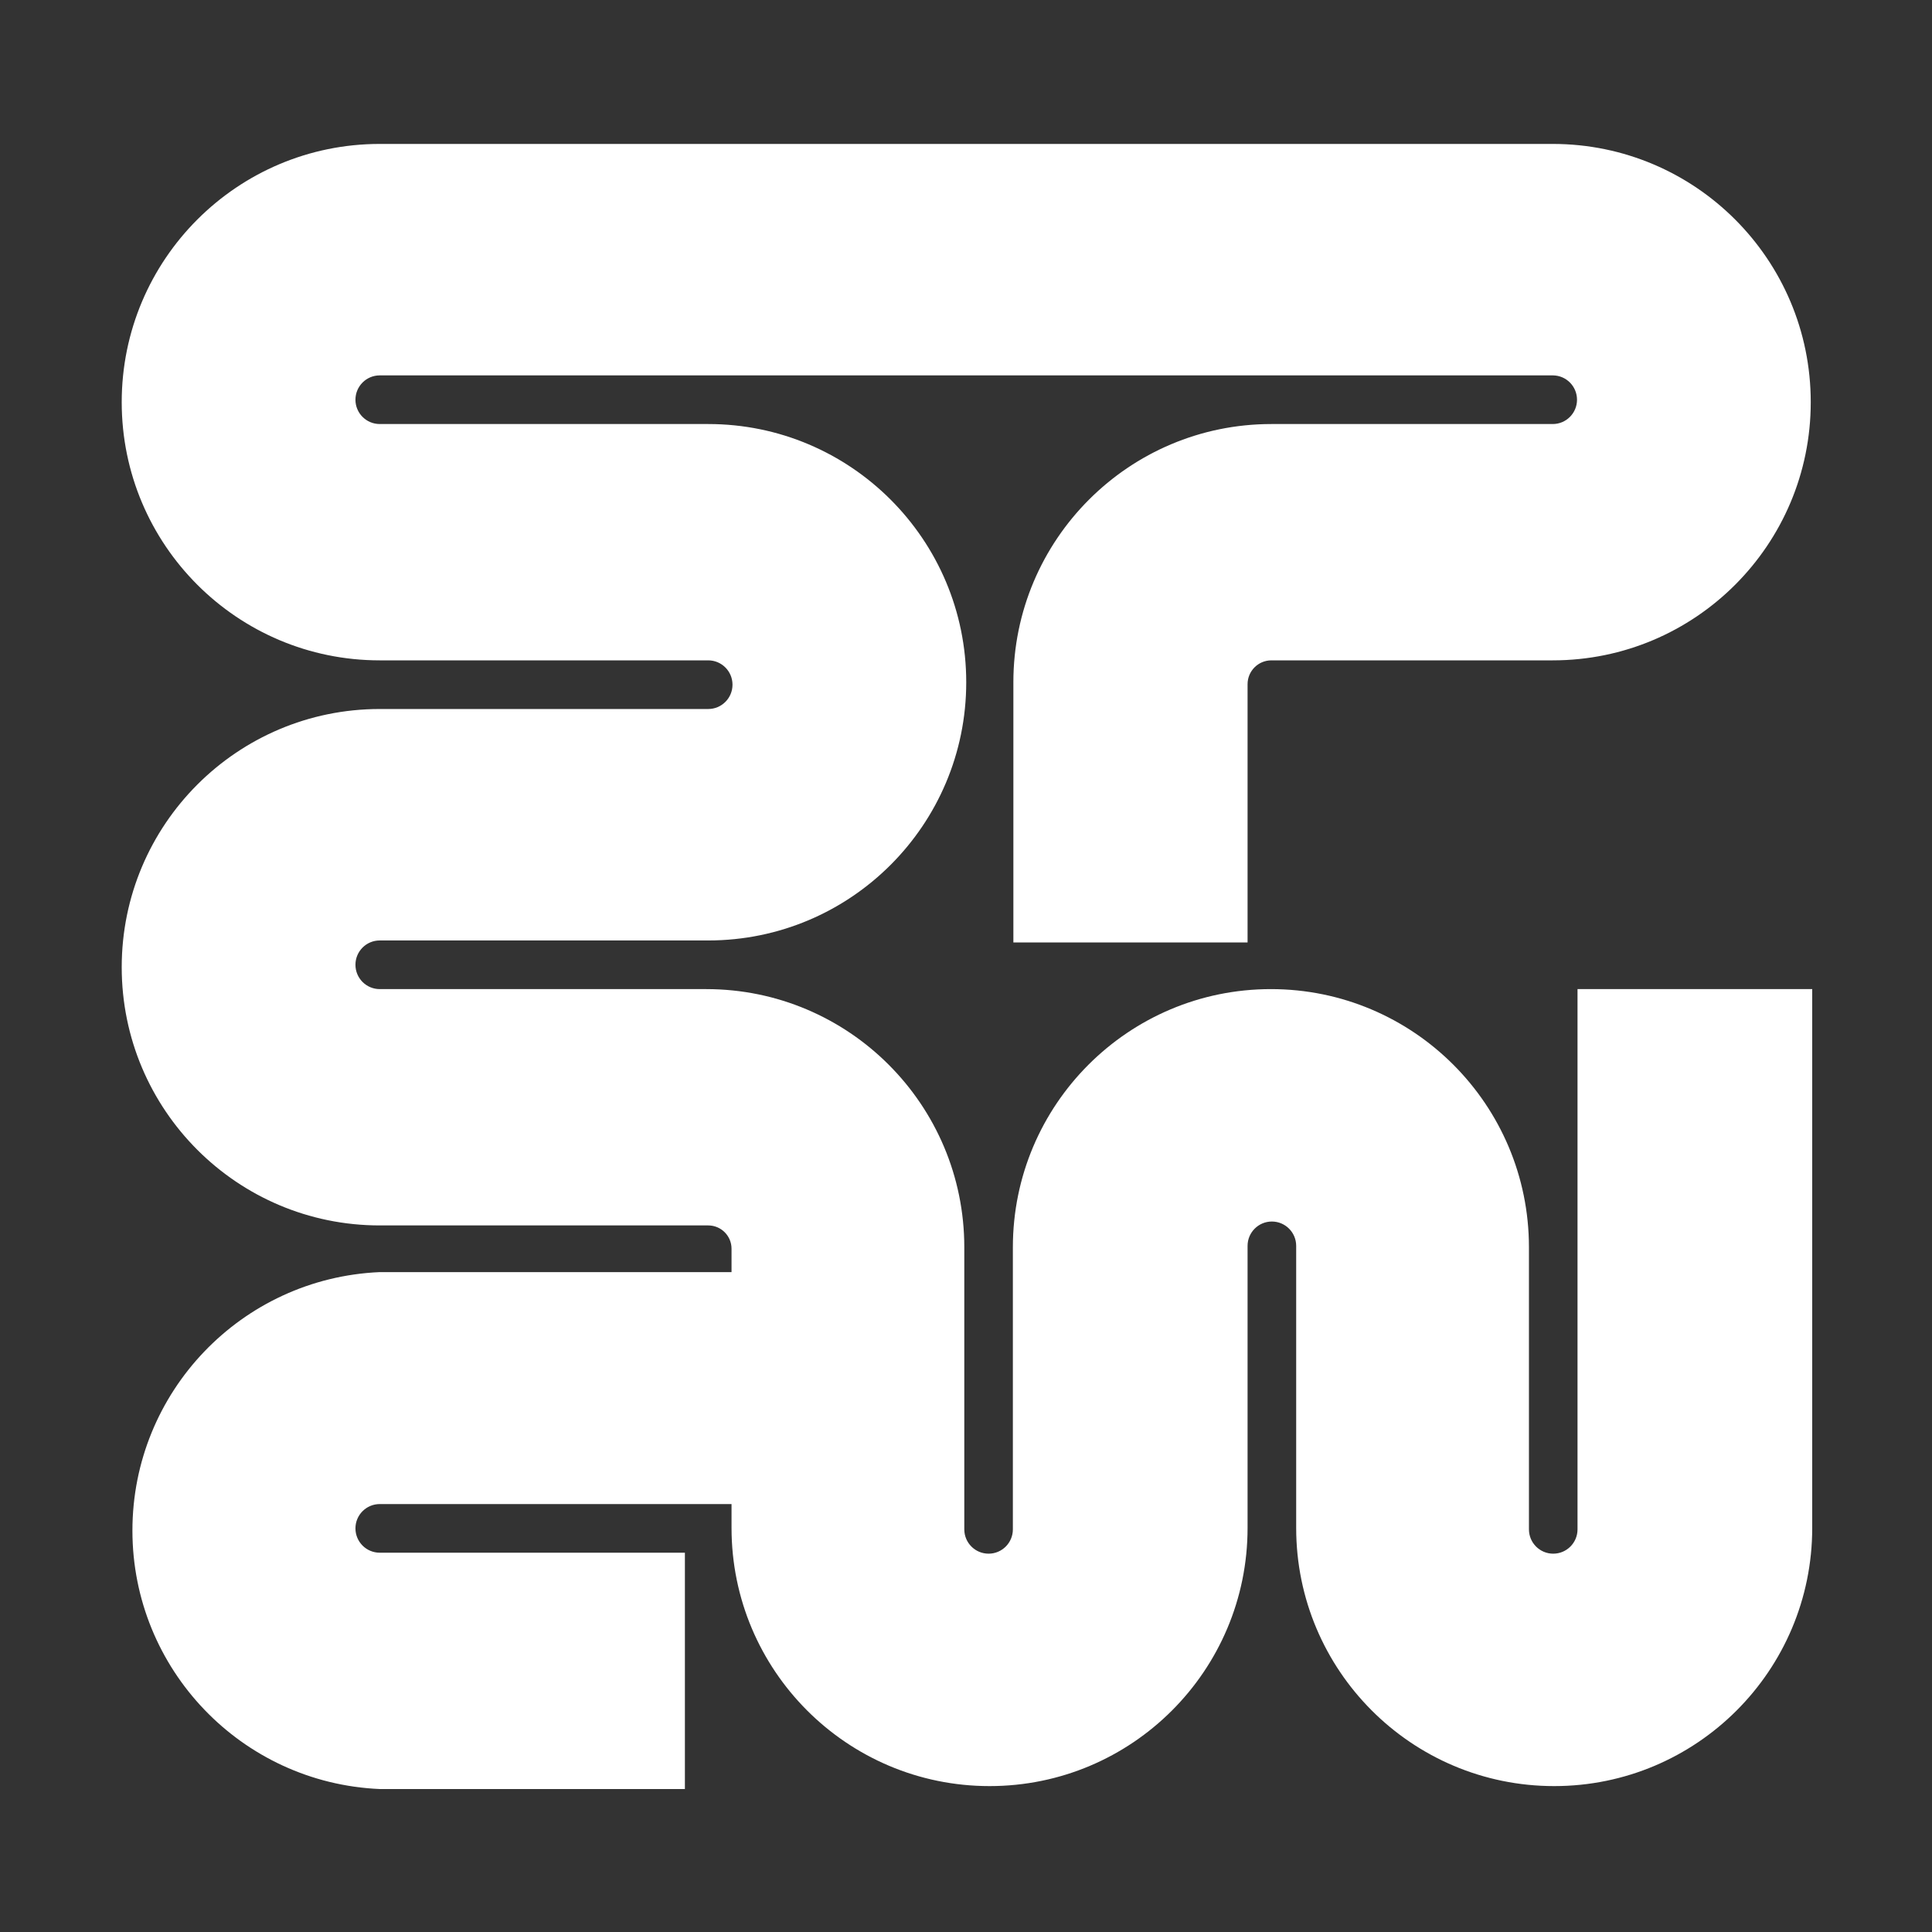 <?xml version="1.0" encoding="UTF-8"?>
<svg width="50px" height="50px" viewBox="0 0 50 50" version="1.1" xmlns="http://www.w3.org/2000/svg" xmlns:xlink="http://www.w3.org/1999/xlink">
    <rect x="0" y="0" width="50" height="50" fill="#333333" stroke="none"/>
    <!-- Generator: Sketch 52.5 (67469) - http://www.bohemiancoding.com/sketch -->
    <title>logo--white</title>
    <desc>Created with Sketch.</desc>
    <g id="logo--white" stroke="none" stroke-width="1" fill="none" fill-rule="evenodd">
        <path d="M40.826,39.58 C40.826,39.927 40.545,40.209 40.197,40.209 C39.85,40.209 39.569,39.927 39.569,39.58 L39.569,32.28 C39.569,28.59 36.579,25.598 32.891,25.598 C29.203,25.598 26.213,28.59 26.213,32.28 L26.213,39.58 C26.213,39.927 25.932,40.209 25.585,40.209 C25.237,40.209 24.956,39.927 24.956,39.58 L24.956,32.28 C24.956,28.59 21.966,25.598 18.278,25.598 L9.828,25.598 C9.48,25.598 9.199,25.316 9.199,24.968 C9.199,24.621 9.48,24.339 9.828,24.339 L18.329,24.339 C22.016,24.339 25.006,21.347 25.006,17.657 C25.006,13.966 22.016,10.974 18.329,10.974 L9.828,10.974 C9.48,10.974 9.199,10.692 9.199,10.345 C9.199,9.997 9.48,9.715 9.828,9.715 L40.185,9.715 C40.532,9.715 40.813,9.997 40.813,10.345 C40.813,10.692 40.532,10.974 40.185,10.974 L32.904,10.974 C29.216,10.974 26.226,13.966 26.226,17.657 L26.226,24.39 L32.287,24.39 L32.287,17.707 C32.287,17.366 32.563,17.09 32.904,17.09 L40.185,17.09 C43.873,17.09 46.862,14.098 46.862,10.408 C46.862,6.717 43.873,3.725 40.185,3.725 L9.828,3.725 C6.14,3.725 3.15,6.717 3.15,10.408 C3.15,14.098 6.14,17.09 9.828,17.09 L18.329,17.09 C18.676,17.09 18.957,17.372 18.957,17.72 C18.957,18.067 18.676,18.349 18.329,18.349 L9.828,18.349 C6.14,18.349 3.15,21.341 3.15,25.031 C3.15,28.722 6.14,31.714 9.828,31.714 L18.329,31.714 C18.662,31.714 18.932,31.984 18.932,32.318 L18.932,32.922 L9.828,32.922 C6.249,33.078 3.427,36.026 3.427,39.611 C3.427,43.196 6.249,46.145 9.828,46.3 L17.725,46.3 L17.725,40.184 L9.828,40.184 C9.48,40.184 9.199,39.902 9.199,39.554 C9.199,39.207 9.48,38.925 9.828,38.925 L18.932,38.925 L18.932,39.542 C18.932,43.233 21.922,46.224 25.61,46.224 C29.298,46.224 32.287,43.233 32.287,39.542 L32.287,32.243 C32.287,31.895 32.569,31.613 32.916,31.613 C33.263,31.613 33.545,31.895 33.545,32.243 L33.545,39.542 C33.545,43.233 36.535,46.224 40.222,46.224 C43.91,46.224 46.9,43.233 46.9,39.542 L46.9,25.598 L40.826,25.598 L40.826,39.58 Z" id="Path" fill="#FFFFFF"></path>
    </g>
</svg>